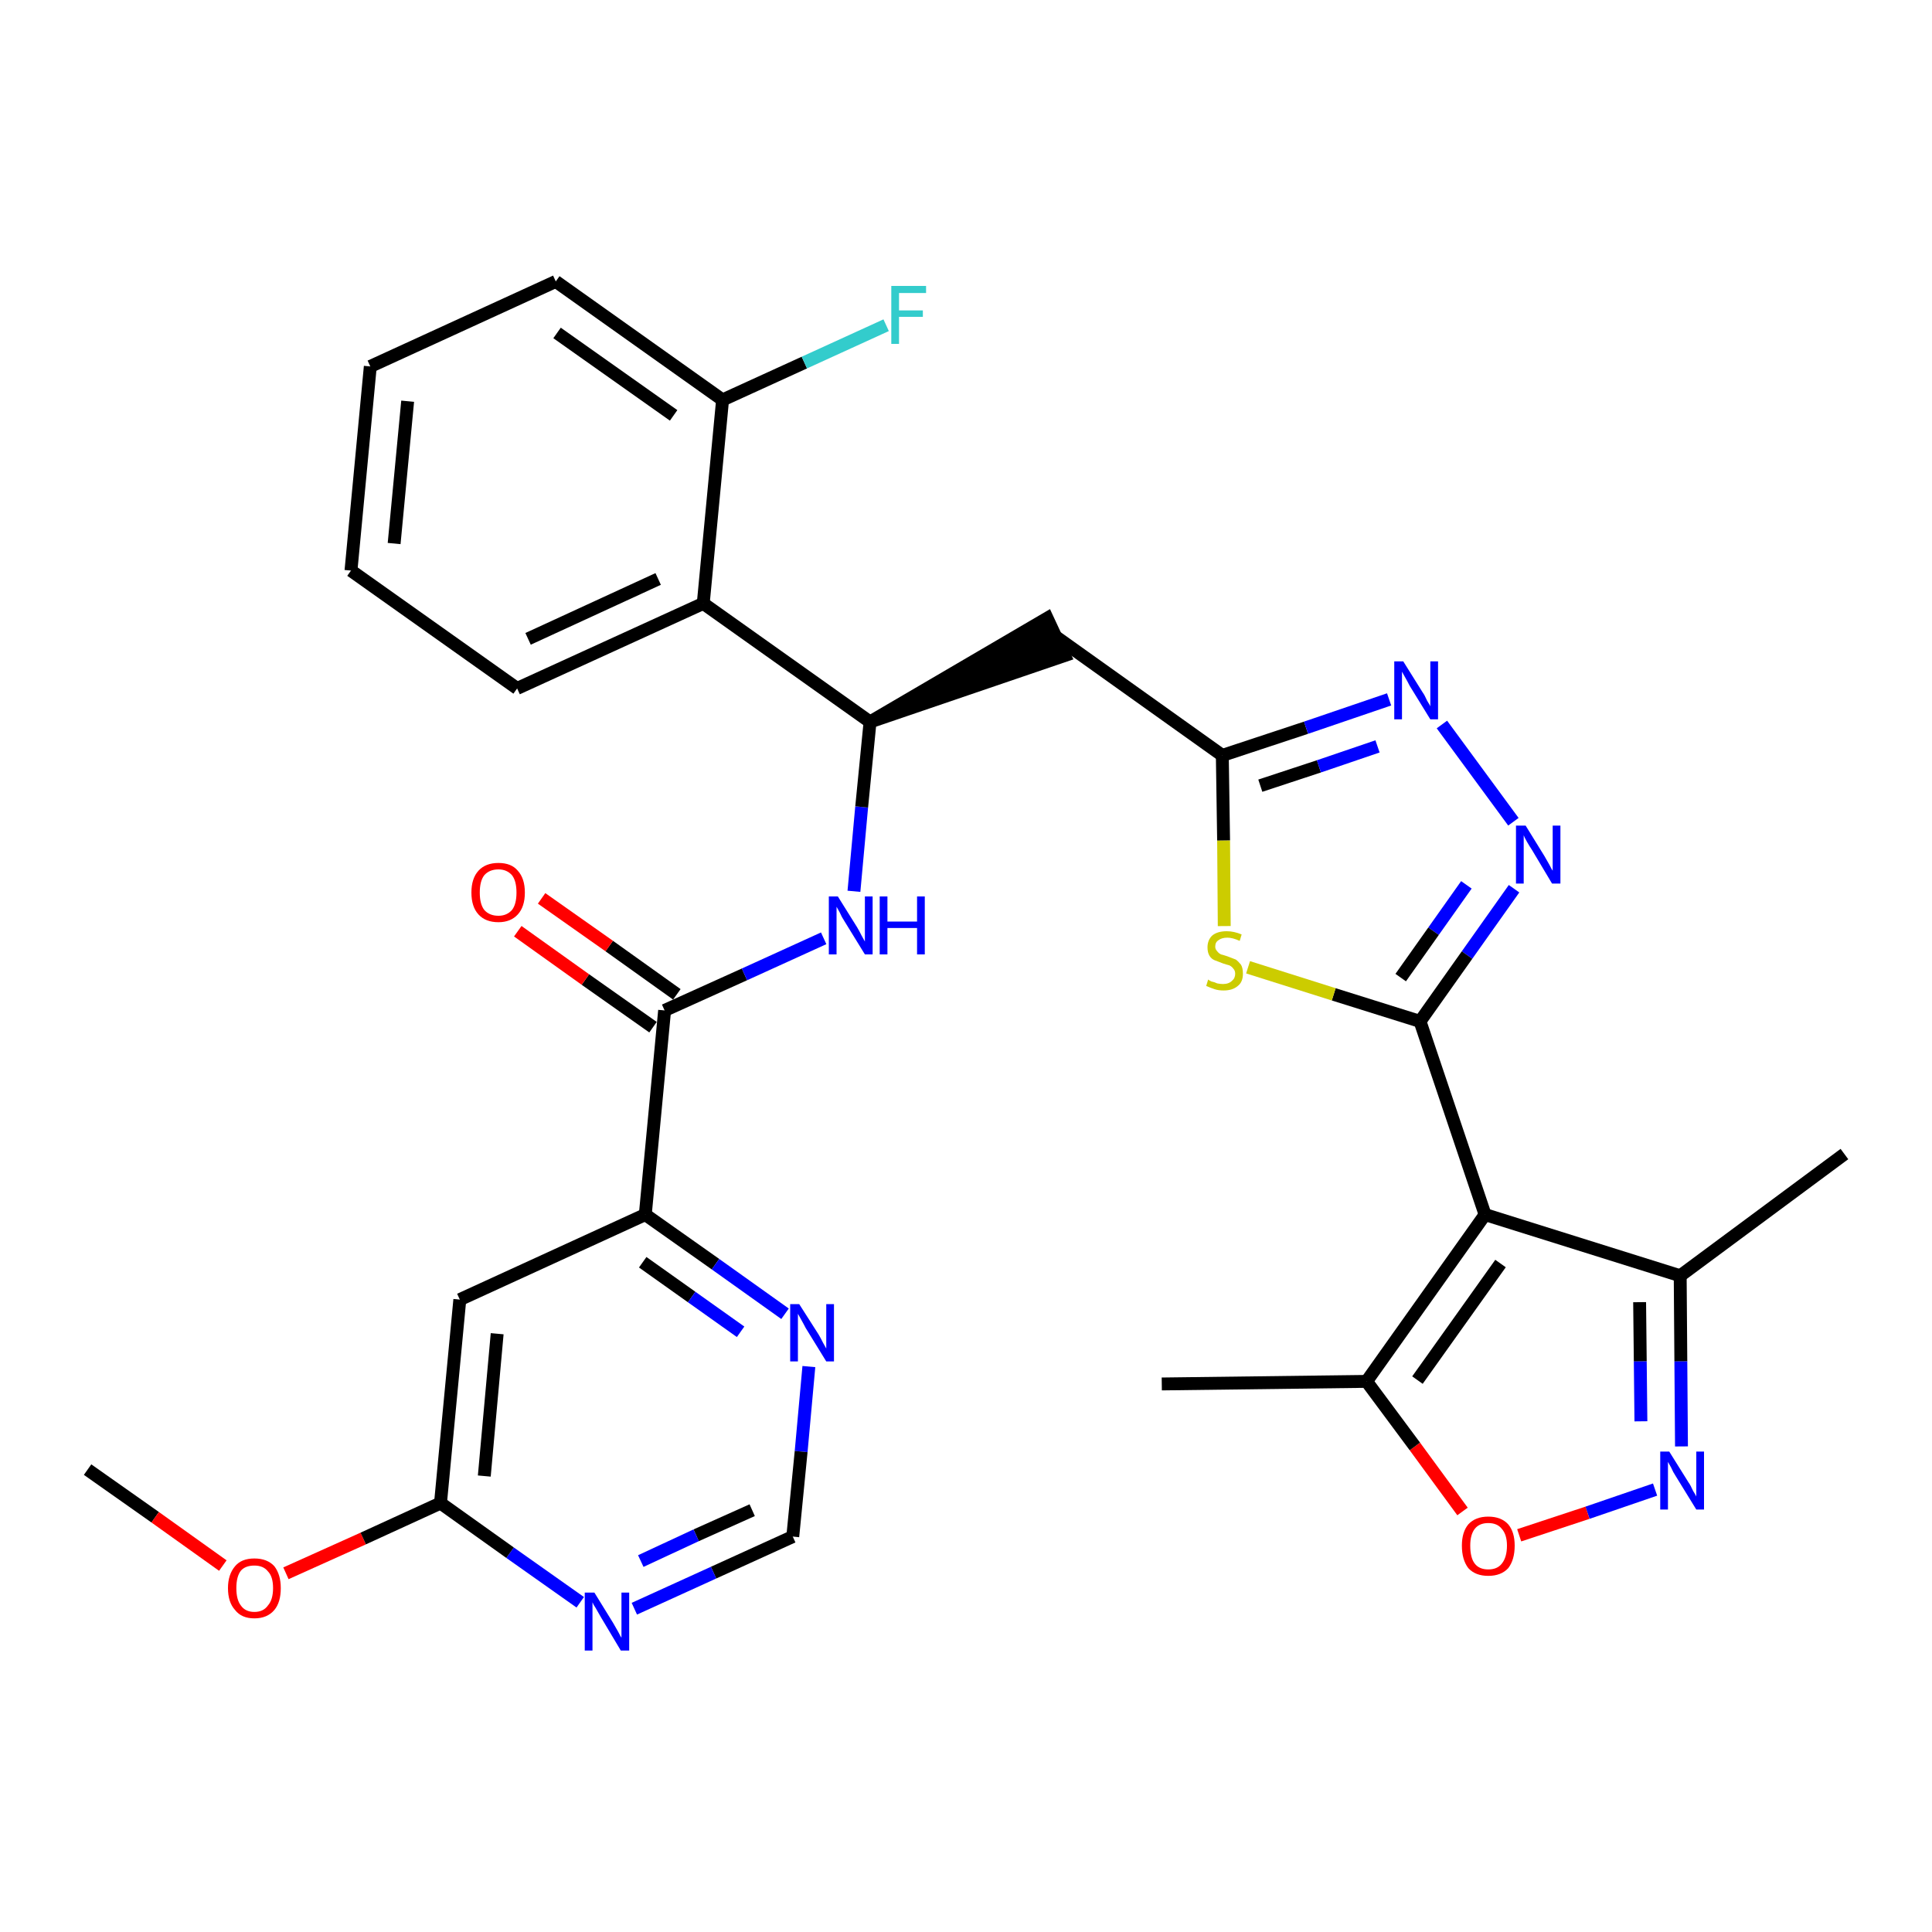 <?xml version='1.0' encoding='iso-8859-1'?>
<svg version='1.1' baseProfile='full'
              xmlns='http://www.w3.org/2000/svg'
                      xmlns:rdkit='http://www.rdkit.org/xml'
                      xmlns:xlink='http://www.w3.org/1999/xlink'
                  xml:space='preserve'
width='300px' height='300px' viewBox='0 0 300 300'>
<!-- END OF HEADER -->
<path class='bond-0 atom-0 atom-1' d='M 13.6,228.2 L 24.1,235.6' style='fill:none;fill-rule:evenodd;stroke:#000000;stroke-width:2.0px;stroke-linecap:butt;stroke-linejoin:miter;stroke-opacity:1' />
<path class='bond-0 atom-0 atom-1' d='M 24.1,235.6 L 34.6,243.1' style='fill:none;fill-rule:evenodd;stroke:#FF0000;stroke-width:2.0px;stroke-linecap:butt;stroke-linejoin:miter;stroke-opacity:1' />
<path class='bond-1 atom-1 atom-2' d='M 44.4,244.3 L 56.4,238.9' style='fill:none;fill-rule:evenodd;stroke:#FF0000;stroke-width:2.0px;stroke-linecap:butt;stroke-linejoin:miter;stroke-opacity:1' />
<path class='bond-1 atom-1 atom-2' d='M 56.4,238.9 L 68.4,233.4' style='fill:none;fill-rule:evenodd;stroke:#000000;stroke-width:2.0px;stroke-linecap:butt;stroke-linejoin:miter;stroke-opacity:1' />
<path class='bond-2 atom-2 atom-3' d='M 68.4,233.4 L 71.4,201.8' style='fill:none;fill-rule:evenodd;stroke:#000000;stroke-width:2.0px;stroke-linecap:butt;stroke-linejoin:miter;stroke-opacity:1' />
<path class='bond-2 atom-2 atom-3' d='M 75.2,229.2 L 77.2,207.1' style='fill:none;fill-rule:evenodd;stroke:#000000;stroke-width:2.0px;stroke-linecap:butt;stroke-linejoin:miter;stroke-opacity:1' />
<path class='bond-31 atom-31 atom-2' d='M 90.1,248.8 L 79.2,241.1' style='fill:none;fill-rule:evenodd;stroke:#0000FF;stroke-width:2.0px;stroke-linecap:butt;stroke-linejoin:miter;stroke-opacity:1' />
<path class='bond-31 atom-31 atom-2' d='M 79.2,241.1 L 68.4,233.4' style='fill:none;fill-rule:evenodd;stroke:#000000;stroke-width:2.0px;stroke-linecap:butt;stroke-linejoin:miter;stroke-opacity:1' />
<path class='bond-3 atom-3 atom-4' d='M 71.4,201.8 L 100.2,188.6' style='fill:none;fill-rule:evenodd;stroke:#000000;stroke-width:2.0px;stroke-linecap:butt;stroke-linejoin:miter;stroke-opacity:1' />
<path class='bond-4 atom-4 atom-5' d='M 100.2,188.6 L 103.2,156.9' style='fill:none;fill-rule:evenodd;stroke:#000000;stroke-width:2.0px;stroke-linecap:butt;stroke-linejoin:miter;stroke-opacity:1' />
<path class='bond-28 atom-4 atom-29' d='M 100.2,188.6 L 111.1,196.3' style='fill:none;fill-rule:evenodd;stroke:#000000;stroke-width:2.0px;stroke-linecap:butt;stroke-linejoin:miter;stroke-opacity:1' />
<path class='bond-28 atom-4 atom-29' d='M 111.1,196.3 L 121.9,204.0' style='fill:none;fill-rule:evenodd;stroke:#0000FF;stroke-width:2.0px;stroke-linecap:butt;stroke-linejoin:miter;stroke-opacity:1' />
<path class='bond-28 atom-4 atom-29' d='M 99.8,196.0 L 107.4,201.4' style='fill:none;fill-rule:evenodd;stroke:#000000;stroke-width:2.0px;stroke-linecap:butt;stroke-linejoin:miter;stroke-opacity:1' />
<path class='bond-28 atom-4 atom-29' d='M 107.4,201.4 L 115.0,206.8' style='fill:none;fill-rule:evenodd;stroke:#0000FF;stroke-width:2.0px;stroke-linecap:butt;stroke-linejoin:miter;stroke-opacity:1' />
<path class='bond-5 atom-5 atom-6' d='M 105.1,154.4 L 94.6,146.9' style='fill:none;fill-rule:evenodd;stroke:#000000;stroke-width:2.0px;stroke-linecap:butt;stroke-linejoin:miter;stroke-opacity:1' />
<path class='bond-5 atom-5 atom-6' d='M 94.6,146.9 L 84.1,139.5' style='fill:none;fill-rule:evenodd;stroke:#FF0000;stroke-width:2.0px;stroke-linecap:butt;stroke-linejoin:miter;stroke-opacity:1' />
<path class='bond-5 atom-5 atom-6' d='M 101.4,159.5 L 90.9,152.1' style='fill:none;fill-rule:evenodd;stroke:#000000;stroke-width:2.0px;stroke-linecap:butt;stroke-linejoin:miter;stroke-opacity:1' />
<path class='bond-5 atom-5 atom-6' d='M 90.9,152.1 L 80.4,144.6' style='fill:none;fill-rule:evenodd;stroke:#FF0000;stroke-width:2.0px;stroke-linecap:butt;stroke-linejoin:miter;stroke-opacity:1' />
<path class='bond-6 atom-5 atom-7' d='M 103.2,156.9 L 115.6,151.3' style='fill:none;fill-rule:evenodd;stroke:#000000;stroke-width:2.0px;stroke-linecap:butt;stroke-linejoin:miter;stroke-opacity:1' />
<path class='bond-6 atom-5 atom-7' d='M 115.6,151.3 L 127.9,145.7' style='fill:none;fill-rule:evenodd;stroke:#0000FF;stroke-width:2.0px;stroke-linecap:butt;stroke-linejoin:miter;stroke-opacity:1' />
<path class='bond-7 atom-7 atom-8' d='M 132.6,138.4 L 133.8,125.3' style='fill:none;fill-rule:evenodd;stroke:#0000FF;stroke-width:2.0px;stroke-linecap:butt;stroke-linejoin:miter;stroke-opacity:1' />
<path class='bond-7 atom-7 atom-8' d='M 133.8,125.3 L 135.1,112.1' style='fill:none;fill-rule:evenodd;stroke:#000000;stroke-width:2.0px;stroke-linecap:butt;stroke-linejoin:miter;stroke-opacity:1' />
<path class='bond-8 atom-8 atom-9' d='M 135.1,112.1 L 165.3,101.8 L 162.6,96.0 Z' style='fill:#000000;fill-rule:evenodd;fill-opacity:1;stroke:#000000;stroke-width:2.0px;stroke-linecap:butt;stroke-linejoin:miter;stroke-opacity:1;' />
<path class='bond-21 atom-8 atom-22' d='M 135.1,112.1 L 109.2,93.7' style='fill:none;fill-rule:evenodd;stroke:#000000;stroke-width:2.0px;stroke-linecap:butt;stroke-linejoin:miter;stroke-opacity:1' />
<path class='bond-9 atom-9 atom-10' d='M 164.0,98.9 L 189.8,117.3' style='fill:none;fill-rule:evenodd;stroke:#000000;stroke-width:2.0px;stroke-linecap:butt;stroke-linejoin:miter;stroke-opacity:1' />
<path class='bond-10 atom-10 atom-11' d='M 189.8,117.3 L 202.8,113.0' style='fill:none;fill-rule:evenodd;stroke:#000000;stroke-width:2.0px;stroke-linecap:butt;stroke-linejoin:miter;stroke-opacity:1' />
<path class='bond-10 atom-10 atom-11' d='M 202.8,113.0 L 215.7,108.6' style='fill:none;fill-rule:evenodd;stroke:#0000FF;stroke-width:2.0px;stroke-linecap:butt;stroke-linejoin:miter;stroke-opacity:1' />
<path class='bond-10 atom-10 atom-11' d='M 195.7,122.0 L 204.8,119.0' style='fill:none;fill-rule:evenodd;stroke:#000000;stroke-width:2.0px;stroke-linecap:butt;stroke-linejoin:miter;stroke-opacity:1' />
<path class='bond-10 atom-10 atom-11' d='M 204.8,119.0 L 213.9,115.9' style='fill:none;fill-rule:evenodd;stroke:#0000FF;stroke-width:2.0px;stroke-linecap:butt;stroke-linejoin:miter;stroke-opacity:1' />
<path class='bond-32 atom-21 atom-10' d='M 190.1,143.8 L 190.0,130.5' style='fill:none;fill-rule:evenodd;stroke:#CCCC00;stroke-width:2.0px;stroke-linecap:butt;stroke-linejoin:miter;stroke-opacity:1' />
<path class='bond-32 atom-21 atom-10' d='M 190.0,130.5 L 189.8,117.3' style='fill:none;fill-rule:evenodd;stroke:#000000;stroke-width:2.0px;stroke-linecap:butt;stroke-linejoin:miter;stroke-opacity:1' />
<path class='bond-11 atom-11 atom-12' d='M 223.9,112.5 L 235.0,127.6' style='fill:none;fill-rule:evenodd;stroke:#0000FF;stroke-width:2.0px;stroke-linecap:butt;stroke-linejoin:miter;stroke-opacity:1' />
<path class='bond-12 atom-12 atom-13' d='M 235.1,138.0 L 227.8,148.3' style='fill:none;fill-rule:evenodd;stroke:#0000FF;stroke-width:2.0px;stroke-linecap:butt;stroke-linejoin:miter;stroke-opacity:1' />
<path class='bond-12 atom-12 atom-13' d='M 227.8,148.3 L 220.5,158.6' style='fill:none;fill-rule:evenodd;stroke:#000000;stroke-width:2.0px;stroke-linecap:butt;stroke-linejoin:miter;stroke-opacity:1' />
<path class='bond-12 atom-12 atom-13' d='M 227.7,137.4 L 222.6,144.6' style='fill:none;fill-rule:evenodd;stroke:#0000FF;stroke-width:2.0px;stroke-linecap:butt;stroke-linejoin:miter;stroke-opacity:1' />
<path class='bond-12 atom-12 atom-13' d='M 222.6,144.6 L 217.5,151.8' style='fill:none;fill-rule:evenodd;stroke:#000000;stroke-width:2.0px;stroke-linecap:butt;stroke-linejoin:miter;stroke-opacity:1' />
<path class='bond-13 atom-13 atom-14' d='M 220.5,158.6 L 230.6,188.6' style='fill:none;fill-rule:evenodd;stroke:#000000;stroke-width:2.0px;stroke-linecap:butt;stroke-linejoin:miter;stroke-opacity:1' />
<path class='bond-20 atom-13 atom-21' d='M 220.5,158.6 L 207.1,154.4' style='fill:none;fill-rule:evenodd;stroke:#000000;stroke-width:2.0px;stroke-linecap:butt;stroke-linejoin:miter;stroke-opacity:1' />
<path class='bond-20 atom-13 atom-21' d='M 207.1,154.4 L 193.8,150.2' style='fill:none;fill-rule:evenodd;stroke:#CCCC00;stroke-width:2.0px;stroke-linecap:butt;stroke-linejoin:miter;stroke-opacity:1' />
<path class='bond-14 atom-14 atom-15' d='M 230.6,188.6 L 260.9,198.1' style='fill:none;fill-rule:evenodd;stroke:#000000;stroke-width:2.0px;stroke-linecap:butt;stroke-linejoin:miter;stroke-opacity:1' />
<path class='bond-34 atom-19 atom-14' d='M 212.2,214.5 L 230.6,188.6' style='fill:none;fill-rule:evenodd;stroke:#000000;stroke-width:2.0px;stroke-linecap:butt;stroke-linejoin:miter;stroke-opacity:1' />
<path class='bond-34 atom-19 atom-14' d='M 220.1,214.3 L 233.0,196.2' style='fill:none;fill-rule:evenodd;stroke:#000000;stroke-width:2.0px;stroke-linecap:butt;stroke-linejoin:miter;stroke-opacity:1' />
<path class='bond-15 atom-15 atom-16' d='M 260.9,198.1 L 286.4,179.2' style='fill:none;fill-rule:evenodd;stroke:#000000;stroke-width:2.0px;stroke-linecap:butt;stroke-linejoin:miter;stroke-opacity:1' />
<path class='bond-16 atom-15 atom-17' d='M 260.9,198.1 L 261.0,211.4' style='fill:none;fill-rule:evenodd;stroke:#000000;stroke-width:2.0px;stroke-linecap:butt;stroke-linejoin:miter;stroke-opacity:1' />
<path class='bond-16 atom-15 atom-17' d='M 261.0,211.4 L 261.1,224.6' style='fill:none;fill-rule:evenodd;stroke:#0000FF;stroke-width:2.0px;stroke-linecap:butt;stroke-linejoin:miter;stroke-opacity:1' />
<path class='bond-16 atom-15 atom-17' d='M 254.6,202.2 L 254.7,211.4' style='fill:none;fill-rule:evenodd;stroke:#000000;stroke-width:2.0px;stroke-linecap:butt;stroke-linejoin:miter;stroke-opacity:1' />
<path class='bond-16 atom-15 atom-17' d='M 254.7,211.4 L 254.8,220.7' style='fill:none;fill-rule:evenodd;stroke:#0000FF;stroke-width:2.0px;stroke-linecap:butt;stroke-linejoin:miter;stroke-opacity:1' />
<path class='bond-17 atom-17 atom-18' d='M 257.0,231.3 L 246.5,234.9' style='fill:none;fill-rule:evenodd;stroke:#0000FF;stroke-width:2.0px;stroke-linecap:butt;stroke-linejoin:miter;stroke-opacity:1' />
<path class='bond-17 atom-17 atom-18' d='M 246.5,234.9 L 235.9,238.4' style='fill:none;fill-rule:evenodd;stroke:#FF0000;stroke-width:2.0px;stroke-linecap:butt;stroke-linejoin:miter;stroke-opacity:1' />
<path class='bond-18 atom-18 atom-19' d='M 227.1,234.7 L 219.7,224.6' style='fill:none;fill-rule:evenodd;stroke:#FF0000;stroke-width:2.0px;stroke-linecap:butt;stroke-linejoin:miter;stroke-opacity:1' />
<path class='bond-18 atom-18 atom-19' d='M 219.7,224.6 L 212.2,214.5' style='fill:none;fill-rule:evenodd;stroke:#000000;stroke-width:2.0px;stroke-linecap:butt;stroke-linejoin:miter;stroke-opacity:1' />
<path class='bond-19 atom-19 atom-20' d='M 212.2,214.5 L 180.4,214.9' style='fill:none;fill-rule:evenodd;stroke:#000000;stroke-width:2.0px;stroke-linecap:butt;stroke-linejoin:miter;stroke-opacity:1' />
<path class='bond-22 atom-22 atom-23' d='M 109.2,93.7 L 80.3,106.9' style='fill:none;fill-rule:evenodd;stroke:#000000;stroke-width:2.0px;stroke-linecap:butt;stroke-linejoin:miter;stroke-opacity:1' />
<path class='bond-22 atom-22 atom-23' d='M 102.2,89.9 L 82.0,99.2' style='fill:none;fill-rule:evenodd;stroke:#000000;stroke-width:2.0px;stroke-linecap:butt;stroke-linejoin:miter;stroke-opacity:1' />
<path class='bond-33 atom-27 atom-22' d='M 112.2,62.1 L 109.2,93.7' style='fill:none;fill-rule:evenodd;stroke:#000000;stroke-width:2.0px;stroke-linecap:butt;stroke-linejoin:miter;stroke-opacity:1' />
<path class='bond-23 atom-23 atom-24' d='M 80.3,106.9 L 54.5,88.6' style='fill:none;fill-rule:evenodd;stroke:#000000;stroke-width:2.0px;stroke-linecap:butt;stroke-linejoin:miter;stroke-opacity:1' />
<path class='bond-24 atom-24 atom-25' d='M 54.5,88.6 L 57.5,56.9' style='fill:none;fill-rule:evenodd;stroke:#000000;stroke-width:2.0px;stroke-linecap:butt;stroke-linejoin:miter;stroke-opacity:1' />
<path class='bond-24 atom-24 atom-25' d='M 61.2,84.4 L 63.3,62.3' style='fill:none;fill-rule:evenodd;stroke:#000000;stroke-width:2.0px;stroke-linecap:butt;stroke-linejoin:miter;stroke-opacity:1' />
<path class='bond-25 atom-25 atom-26' d='M 57.5,56.9 L 86.3,43.7' style='fill:none;fill-rule:evenodd;stroke:#000000;stroke-width:2.0px;stroke-linecap:butt;stroke-linejoin:miter;stroke-opacity:1' />
<path class='bond-26 atom-26 atom-27' d='M 86.3,43.7 L 112.2,62.1' style='fill:none;fill-rule:evenodd;stroke:#000000;stroke-width:2.0px;stroke-linecap:butt;stroke-linejoin:miter;stroke-opacity:1' />
<path class='bond-26 atom-26 atom-27' d='M 86.5,51.7 L 104.6,64.5' style='fill:none;fill-rule:evenodd;stroke:#000000;stroke-width:2.0px;stroke-linecap:butt;stroke-linejoin:miter;stroke-opacity:1' />
<path class='bond-27 atom-27 atom-28' d='M 112.2,62.1 L 124.9,56.3' style='fill:none;fill-rule:evenodd;stroke:#000000;stroke-width:2.0px;stroke-linecap:butt;stroke-linejoin:miter;stroke-opacity:1' />
<path class='bond-27 atom-27 atom-28' d='M 124.9,56.3 L 137.6,50.5' style='fill:none;fill-rule:evenodd;stroke:#33CCCC;stroke-width:2.0px;stroke-linecap:butt;stroke-linejoin:miter;stroke-opacity:1' />
<path class='bond-29 atom-29 atom-30' d='M 125.6,212.2 L 124.4,225.4' style='fill:none;fill-rule:evenodd;stroke:#0000FF;stroke-width:2.0px;stroke-linecap:butt;stroke-linejoin:miter;stroke-opacity:1' />
<path class='bond-29 atom-29 atom-30' d='M 124.4,225.4 L 123.1,238.6' style='fill:none;fill-rule:evenodd;stroke:#000000;stroke-width:2.0px;stroke-linecap:butt;stroke-linejoin:miter;stroke-opacity:1' />
<path class='bond-30 atom-30 atom-31' d='M 123.1,238.6 L 110.8,244.2' style='fill:none;fill-rule:evenodd;stroke:#000000;stroke-width:2.0px;stroke-linecap:butt;stroke-linejoin:miter;stroke-opacity:1' />
<path class='bond-30 atom-30 atom-31' d='M 110.8,244.2 L 98.5,249.8' style='fill:none;fill-rule:evenodd;stroke:#0000FF;stroke-width:2.0px;stroke-linecap:butt;stroke-linejoin:miter;stroke-opacity:1' />
<path class='bond-30 atom-30 atom-31' d='M 116.8,234.5 L 108.1,238.4' style='fill:none;fill-rule:evenodd;stroke:#000000;stroke-width:2.0px;stroke-linecap:butt;stroke-linejoin:miter;stroke-opacity:1' />
<path class='bond-30 atom-30 atom-31' d='M 108.1,238.4 L 99.5,242.4' style='fill:none;fill-rule:evenodd;stroke:#0000FF;stroke-width:2.0px;stroke-linecap:butt;stroke-linejoin:miter;stroke-opacity:1' />
<path  class='atom-1' d='M 35.4 246.6
Q 35.4 244.5, 36.5 243.2
Q 37.5 242.0, 39.5 242.0
Q 41.5 242.0, 42.6 243.2
Q 43.6 244.5, 43.6 246.6
Q 43.6 248.8, 42.6 250.0
Q 41.5 251.3, 39.5 251.3
Q 37.5 251.3, 36.5 250.0
Q 35.4 248.8, 35.4 246.6
M 39.5 250.3
Q 40.9 250.3, 41.6 249.3
Q 42.4 248.4, 42.4 246.6
Q 42.4 244.8, 41.6 244.0
Q 40.9 243.1, 39.5 243.1
Q 38.1 243.1, 37.4 243.9
Q 36.7 244.8, 36.7 246.6
Q 36.7 248.4, 37.4 249.3
Q 38.1 250.3, 39.5 250.3
' fill='#FF0000'/>
<path  class='atom-6' d='M 73.2 138.6
Q 73.2 136.4, 74.3 135.2
Q 75.4 134.0, 77.4 134.0
Q 79.4 134.0, 80.4 135.2
Q 81.5 136.4, 81.5 138.6
Q 81.5 140.8, 80.4 142.0
Q 79.3 143.2, 77.4 143.2
Q 75.4 143.2, 74.3 142.0
Q 73.2 140.8, 73.2 138.6
M 77.4 142.2
Q 78.7 142.2, 79.5 141.3
Q 80.2 140.4, 80.2 138.6
Q 80.2 136.8, 79.5 135.9
Q 78.7 135.0, 77.4 135.0
Q 76.0 135.0, 75.2 135.9
Q 74.5 136.8, 74.5 138.6
Q 74.5 140.4, 75.2 141.3
Q 76.0 142.2, 77.4 142.2
' fill='#FF0000'/>
<path  class='atom-7' d='M 130.1 139.2
L 133.1 144.0
Q 133.4 144.5, 133.8 145.3
Q 134.3 146.2, 134.3 146.2
L 134.3 139.2
L 135.5 139.2
L 135.5 148.2
L 134.3 148.2
L 131.1 143.0
Q 130.7 142.4, 130.4 141.7
Q 130.0 141.0, 129.9 140.8
L 129.9 148.2
L 128.7 148.2
L 128.7 139.2
L 130.1 139.2
' fill='#0000FF'/>
<path  class='atom-7' d='M 136.6 139.2
L 137.8 139.2
L 137.8 143.1
L 142.4 143.1
L 142.4 139.2
L 143.6 139.2
L 143.6 148.2
L 142.4 148.2
L 142.4 144.1
L 137.8 144.1
L 137.8 148.2
L 136.6 148.2
L 136.6 139.2
' fill='#0000FF'/>
<path  class='atom-11' d='M 217.9 102.7
L 220.9 107.5
Q 221.2 107.9, 221.6 108.8
Q 222.1 109.6, 222.1 109.7
L 222.1 102.7
L 223.3 102.7
L 223.3 111.7
L 222.1 111.7
L 218.9 106.5
Q 218.6 105.9, 218.2 105.2
Q 217.8 104.5, 217.7 104.3
L 217.7 111.7
L 216.5 111.7
L 216.5 102.7
L 217.9 102.7
' fill='#0000FF'/>
<path  class='atom-12' d='M 236.9 128.2
L 239.8 132.9
Q 240.1 133.4, 240.6 134.3
Q 241.0 135.1, 241.1 135.2
L 241.1 128.2
L 242.3 128.2
L 242.3 137.2
L 241.0 137.2
L 237.9 132.0
Q 237.5 131.4, 237.1 130.7
Q 236.7 130.0, 236.6 129.7
L 236.6 137.2
L 235.4 137.2
L 235.4 128.2
L 236.9 128.2
' fill='#0000FF'/>
<path  class='atom-17' d='M 259.2 225.4
L 262.2 230.2
Q 262.5 230.6, 262.9 231.5
Q 263.4 232.3, 263.4 232.4
L 263.4 225.4
L 264.6 225.4
L 264.6 234.4
L 263.4 234.4
L 260.2 229.2
Q 259.8 228.6, 259.5 227.9
Q 259.1 227.2, 259.0 227.0
L 259.0 234.4
L 257.8 234.4
L 257.8 225.4
L 259.2 225.4
' fill='#0000FF'/>
<path  class='atom-18' d='M 227.0 240.0
Q 227.0 237.9, 228.0 236.7
Q 229.1 235.5, 231.1 235.5
Q 233.1 235.5, 234.2 236.7
Q 235.2 237.9, 235.2 240.0
Q 235.2 242.2, 234.2 243.5
Q 233.1 244.7, 231.1 244.7
Q 229.1 244.7, 228.0 243.5
Q 227.0 242.2, 227.0 240.0
M 231.1 243.7
Q 232.5 243.7, 233.2 242.8
Q 234.0 241.8, 234.0 240.0
Q 234.0 238.3, 233.2 237.4
Q 232.5 236.5, 231.1 236.5
Q 229.7 236.5, 229.0 237.4
Q 228.3 238.3, 228.3 240.0
Q 228.3 241.9, 229.0 242.8
Q 229.7 243.7, 231.1 243.7
' fill='#FF0000'/>
<path  class='atom-21' d='M 187.6 152.1
Q 187.7 152.2, 188.1 152.4
Q 188.6 152.5, 189.0 152.7
Q 189.5 152.8, 189.9 152.8
Q 190.8 152.8, 191.3 152.3
Q 191.8 151.9, 191.8 151.2
Q 191.8 150.7, 191.5 150.4
Q 191.3 150.1, 190.9 149.9
Q 190.5 149.8, 189.9 149.6
Q 189.1 149.3, 188.6 149.1
Q 188.1 148.9, 187.8 148.4
Q 187.5 147.9, 187.5 147.1
Q 187.5 146.0, 188.2 145.3
Q 189.0 144.6, 190.5 144.6
Q 191.6 144.6, 192.8 145.1
L 192.5 146.1
Q 191.4 145.6, 190.6 145.6
Q 189.7 145.6, 189.2 146.0
Q 188.7 146.3, 188.7 147.0
Q 188.7 147.4, 189.0 147.7
Q 189.2 148.0, 189.6 148.2
Q 190.0 148.3, 190.6 148.5
Q 191.4 148.8, 191.9 149.0
Q 192.3 149.3, 192.7 149.8
Q 193.0 150.3, 193.0 151.2
Q 193.0 152.5, 192.2 153.1
Q 191.4 153.8, 190.0 153.8
Q 189.2 153.8, 188.6 153.6
Q 188.0 153.4, 187.3 153.1
L 187.6 152.1
' fill='#CCCC00'/>
<path  class='atom-28' d='M 138.4 44.4
L 143.8 44.4
L 143.8 45.5
L 139.6 45.5
L 139.6 48.2
L 143.3 48.2
L 143.3 49.2
L 139.6 49.2
L 139.6 53.4
L 138.4 53.4
L 138.4 44.4
' fill='#33CCCC'/>
<path  class='atom-29' d='M 124.1 202.5
L 127.1 207.2
Q 127.4 207.7, 127.8 208.5
Q 128.3 209.4, 128.3 209.4
L 128.3 202.5
L 129.5 202.5
L 129.5 211.4
L 128.3 211.4
L 125.1 206.2
Q 124.8 205.6, 124.4 204.9
Q 124.0 204.2, 123.9 204.0
L 123.9 211.4
L 122.7 211.4
L 122.7 202.5
L 124.1 202.5
' fill='#0000FF'/>
<path  class='atom-31' d='M 92.3 247.3
L 95.2 252.0
Q 95.5 252.5, 96.0 253.4
Q 96.4 254.2, 96.5 254.3
L 96.5 247.3
L 97.7 247.3
L 97.7 256.3
L 96.4 256.3
L 93.3 251.1
Q 92.9 250.4, 92.5 249.7
Q 92.1 249.1, 92.0 248.8
L 92.0 256.3
L 90.8 256.3
L 90.8 247.3
L 92.3 247.3
' fill='#0000FF'/>
</svg>

